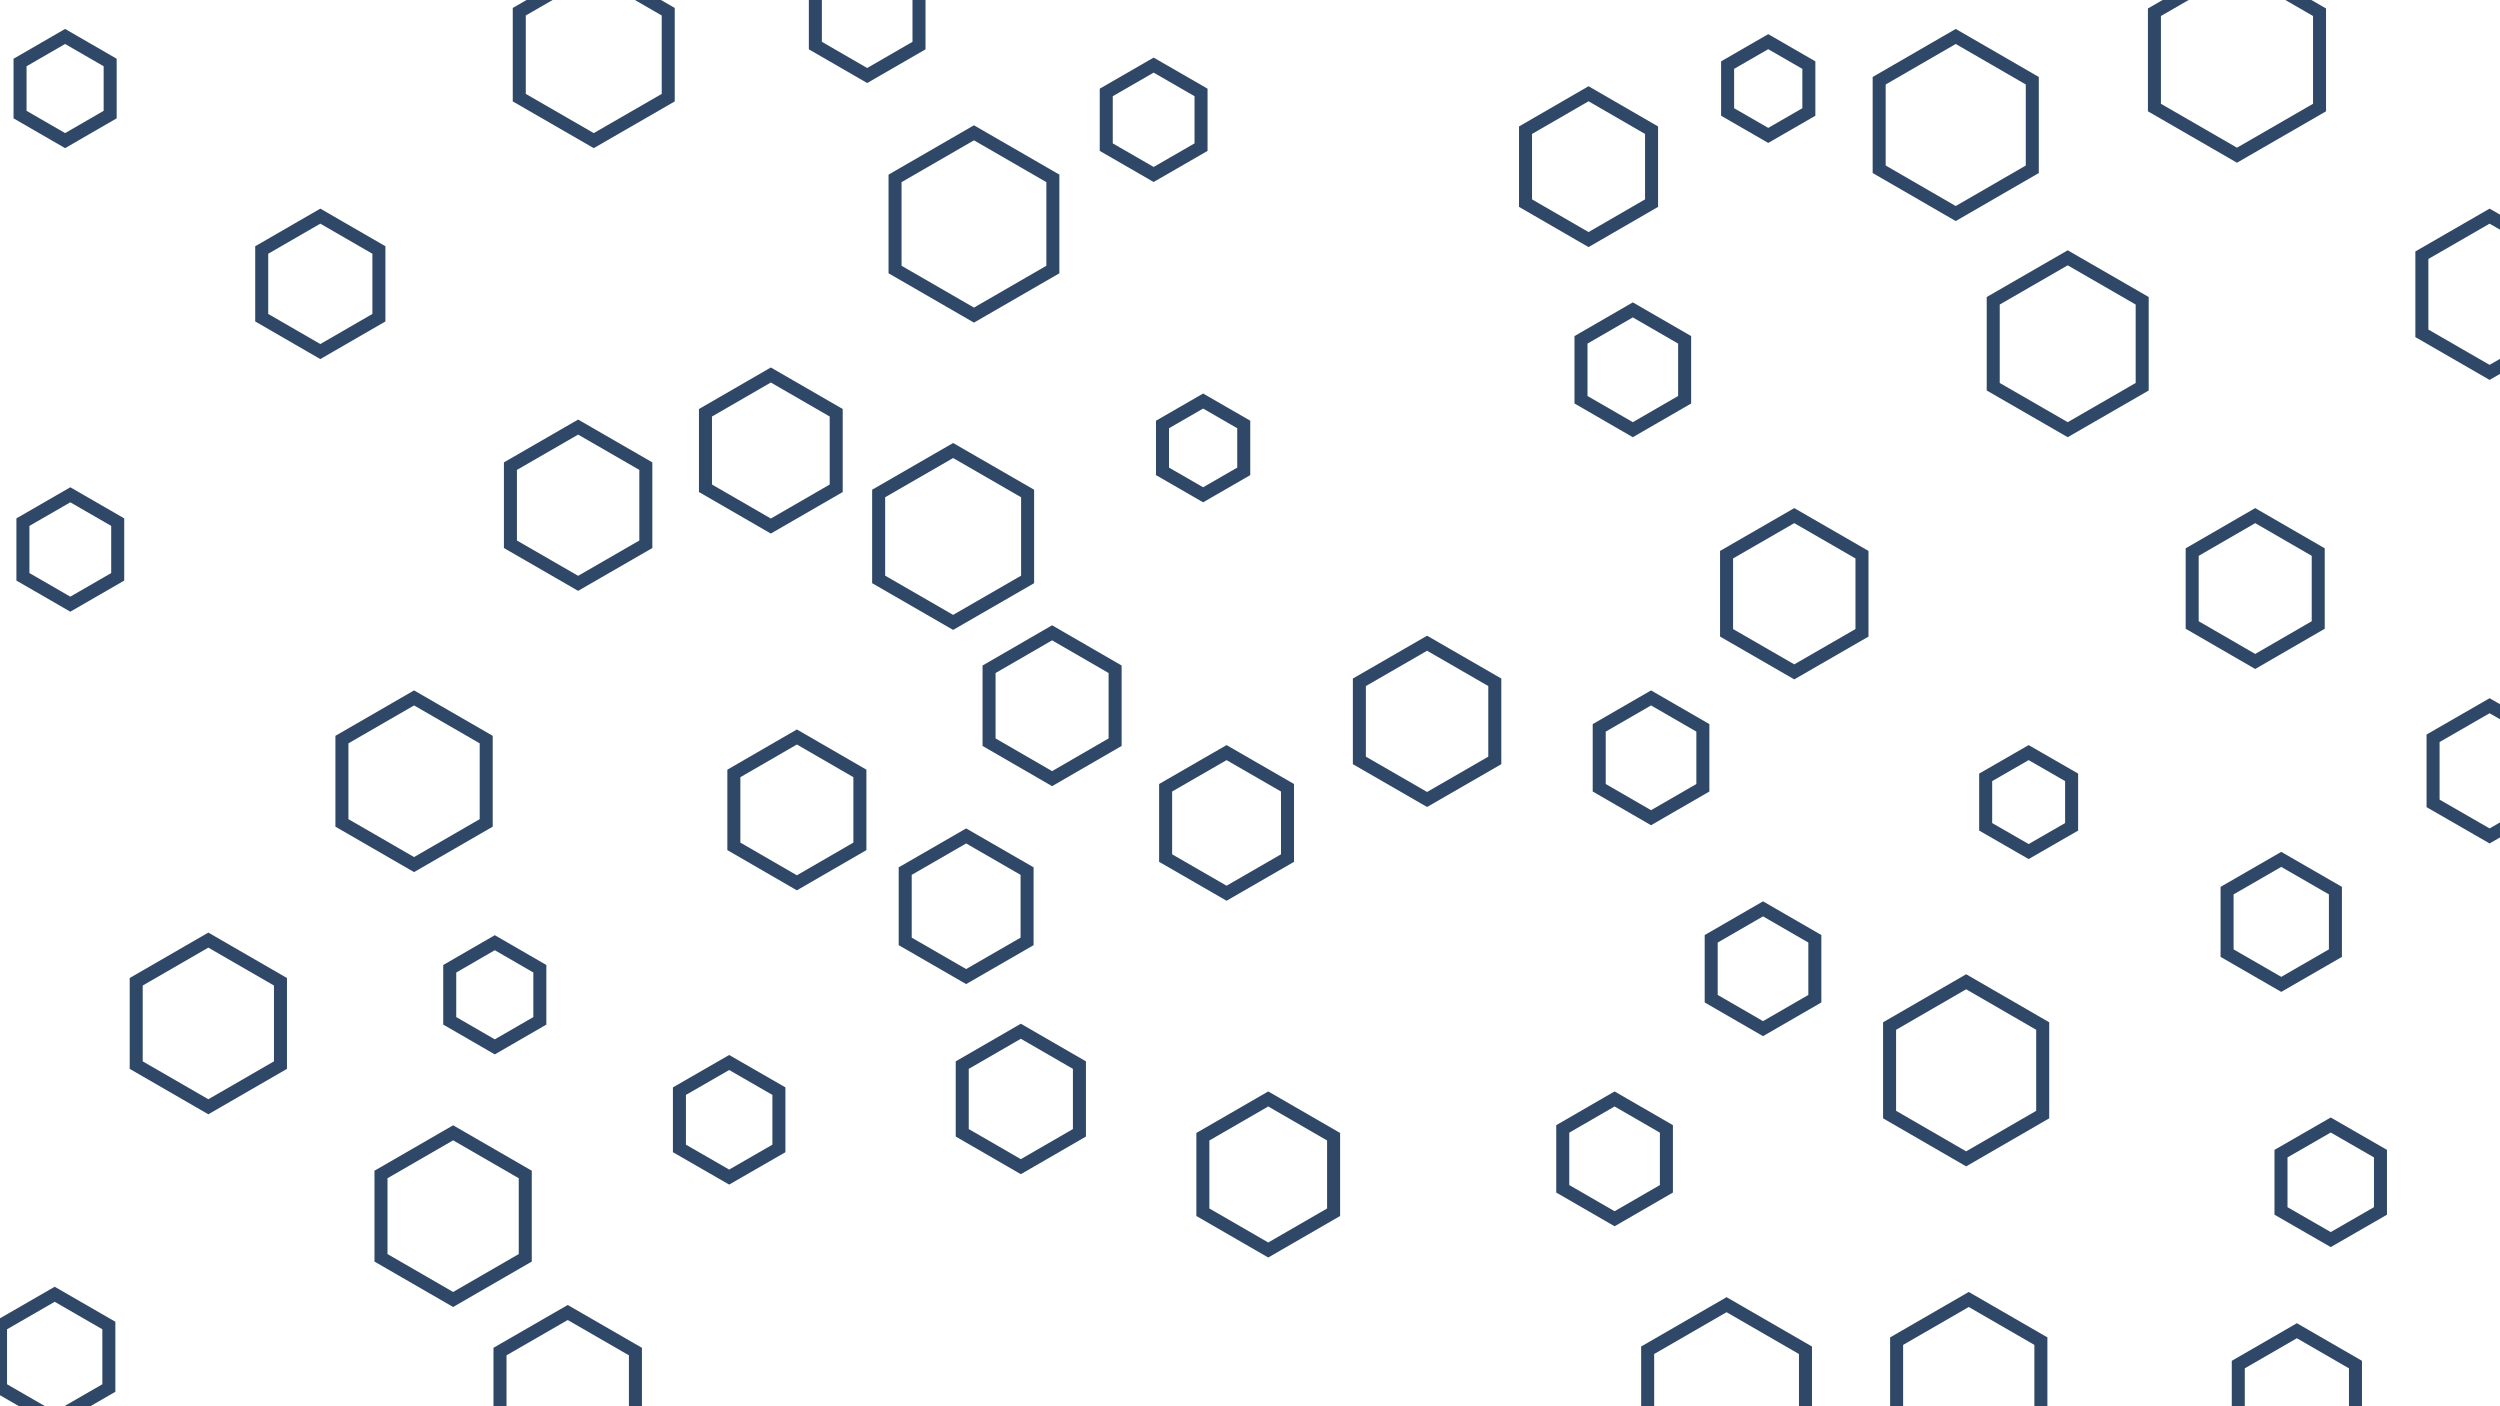 <svg id="visual" viewBox="0 0 960 540" width="960" height="540" xmlns="http://www.w3.org/2000/svg" xmlns:xlink="http://www.w3.org/1999/xlink" version="1.1"><rect width="960" height="540" fill="#ffffff"></rect><g><g transform="translate(859 23)"><path d="M0 -36.6L31.7 -18.3L31.7 18.3L0 36.6L-31.7 18.3L-31.7 -18.3Z" fill="none" stroke="#304868" stroke-width="5"></path></g><g transform="translate(548 277)"><path d="M0 -30L26 -15L26 15L0 30L-26 15L-26 -15Z" fill="none" stroke="#304868" stroke-width="5"></path></g><g transform="translate(159 300)"><path d="M0 -32L27.7 -16L27.7 16L0 32L-27.7 16L-27.7 -16Z" fill="none" stroke="#304868" stroke-width="5"></path></g><g transform="translate(471 316)"><path d="M0 -27L23.4 -13.5L23.4 13.5L0 27L-23.4 13.5L-23.4 -13.5Z" stroke="#304868" fill="none" stroke-width="5"></path></g><g transform="translate(876 354)"><path d="M0 -24L20.8 -12L20.8 12L0 24L-20.8 12L-20.8 -12Z" stroke="#304868" fill="none" stroke-width="5"></path></g><g transform="translate(756 531)"><path d="M0 -32L27.7 -16L27.7 16L0 32L-27.7 16L-27.7 -16Z" stroke="#304868" fill="none" stroke-width="5"></path></g><g transform="translate(866 226)"><path d="M0 -28L24.2 -14L24.2 14L0 28L-24.2 14L-24.2 -14Z" stroke="#304868" fill="none" stroke-width="5"></path></g><g transform="translate(487 451)"><path d="M0 -29L25.1 -14.5L25.1 14.5L0 29L-25.1 14.5L-25.1 -14.5Z" stroke="#304868" fill="none" stroke-width="5"></path></g><g transform="translate(755 411)"><path d="M0 -34L29.4 -17L29.4 17L0 34L-29.4 17L-29.4 -17Z" stroke="#304868" fill="none" stroke-width="5"></path></g><g transform="translate(443 46)"><path d="M0 -21L18.2 -10.5L18.2 10.5L0 21L-18.2 10.5L-18.2 -10.5Z" stroke="#304868" fill="none" stroke-width="5"></path></g><g transform="translate(218 534)"><path d="M0 -30L26 -15L26 15L0 30L-26 15L-26 -15Z" stroke="#304868" fill="none" stroke-width="5"></path></g><g transform="translate(306 311)"><path d="M0 -28L24.2 -14L24.2 14L0 28L-24.2 14L-24.2 -14Z" stroke="#304868" fill="none" stroke-width="5"></path></g><g transform="translate(794 132)"><path d="M0 -33L28.6 -16.5L28.6 16.5L0 33L-28.6 16.5L-28.6 -16.5Z" stroke="#304868" fill="none" stroke-width="5"></path></g><g transform="translate(333 6)"><path d="M0 -23L19.9 -11.5L19.9 11.5L0 23L-19.9 11.5L-19.9 -11.5Z" stroke="#304868" fill="none" stroke-width="5"></path></g><g transform="translate(677 372)"><path d="M0 -23L19.9 -11.5L19.9 11.5L0 23L-19.9 11.5L-19.9 -11.5Z" stroke="#304868" fill="none" stroke-width="5"></path></g><g transform="translate(25 34)"><path d="M0 -20L17.3 -10L17.3 10L0 20L-17.3 10L-17.3 -10Z" stroke="#304868" fill="none" stroke-width="5"></path></g><g transform="translate(228 21)"><path d="M0 -33L28.6 -16.5L28.6 16.5L0 33L-28.6 16.5L-28.6 -16.5Z" stroke="#304868" fill="none" stroke-width="5"></path></g><g transform="translate(123 109)"><path d="M0 -26L22.5 -13L22.5 13L0 26L-22.5 13L-22.5 -13Z" stroke="#304868" fill="none" stroke-width="5"></path></g><g transform="translate(956 113)"><path d="M0 -30L26 -15L26 15L0 30L-26 15L-26 -15Z" stroke="#304868" fill="none" stroke-width="5"></path></g><g transform="translate(371 348)"><path d="M0 -27L23.4 -13.5L23.4 13.5L0 27L-23.4 13.5L-23.4 -13.5Z" stroke="#304868" fill="none" stroke-width="5"></path></g><g transform="translate(366 206)"><path d="M0 -33L28.6 -16.5L28.6 16.5L0 33L-28.6 16.5L-28.6 -16.5Z" stroke="#304868" fill="none" stroke-width="5"></path></g><g transform="translate(80 393)"><path d="M0 -32L27.7 -16L27.7 16L0 32L-27.7 16L-27.7 -16Z" stroke="#304868" fill="none" stroke-width="5"></path></g><g transform="translate(627 142)"><path d="M0 -23L19.9 -11.5L19.9 11.5L0 23L-19.9 11.5L-19.9 -11.5Z" stroke="#304868" fill="none" stroke-width="5"></path></g><g transform="translate(620 445)"><path d="M0 -23L19.9 -11.5L19.9 11.5L0 23L-19.9 11.5L-19.9 -11.5Z" stroke="#304868" fill="none" stroke-width="5"></path></g><g transform="translate(374 86)"><path d="M0 -35L30.3 -17.5L30.3 17.5L0 35L-30.3 17.5L-30.3 -17.5Z" stroke="#304868" fill="none" stroke-width="5"></path></g><g transform="translate(21 521)"><path d="M0 -24L20.8 -12L20.8 12L0 24L-20.8 12L-20.8 -12Z" stroke="#304868" fill="none" stroke-width="5"></path></g><g transform="translate(392 422)"><path d="M0 -26L22.5 -13L22.5 13L0 26L-22.5 13L-22.5 -13Z" stroke="#304868" fill="none" stroke-width="5"></path></g><g transform="translate(779 308)"><path d="M0 -19L16.5 -9.5L16.5 9.5L0 19L-16.5 9.5L-16.5 -9.5Z" stroke="#304868" fill="none" stroke-width="5"></path></g><g transform="translate(190 382)"><path d="M0 -20L17.3 -10L17.3 10L0 20L-17.3 10L-17.3 -10Z" stroke="#304868" fill="none" stroke-width="5"></path></g><g transform="translate(296 173)"><path d="M0 -29L25.1 -14.5L25.1 14.5L0 29L-25.1 14.5L-25.1 -14.5Z" stroke="#304868" fill="none" stroke-width="5"></path></g><g transform="translate(956 296)"><path d="M0 -25L21.7 -12.5L21.7 12.5L0 25L-21.7 12.5L-21.7 -12.5Z" stroke="#304868" fill="none" stroke-width="5"></path></g><g transform="translate(222 194)"><path d="M0 -30L26 -15L26 15L0 30L-26 15L-26 -15Z" stroke="#304868" fill="none" stroke-width="5"></path></g><g transform="translate(280 430)"><path d="M0 -22L19.1 -11L19.1 11L0 22L-19.1 11L-19.1 -11Z" stroke="#304868" fill="none" stroke-width="5"></path></g><g transform="translate(404 271)"><path d="M0 -28L24.2 -14L24.2 14L0 28L-24.2 14L-24.2 -14Z" stroke="#304868" fill="none" stroke-width="5"></path></g><g transform="translate(679 34)"><path d="M0 -18L15.6 -9L15.6 9L0 18L-15.6 9L-15.6 -9Z" stroke="#304868" fill="none" stroke-width="5"></path></g><g transform="translate(882 537)"><path d="M0 -26L22.5 -13L22.5 13L0 26L-22.5 13L-22.5 -13Z" stroke="#304868" fill="none" stroke-width="5"></path></g><g transform="translate(751 48)"><path d="M0 -34L29.4 -17L29.4 17L0 34L-29.4 17L-29.4 -17Z" stroke="#304868" fill="none" stroke-width="5"></path></g><g transform="translate(610 64)"><path d="M0 -28L24.2 -14L24.2 14L0 28L-24.2 14L-24.2 -14Z" stroke="#304868" fill="none" stroke-width="5"></path></g><g transform="translate(174 467)"><path d="M0 -32L27.7 -16L27.7 16L0 32L-27.7 16L-27.7 -16Z" stroke="#304868" fill="none" stroke-width="5"></path></g><g transform="translate(27 211)"><path d="M0 -21L18.2 -10.5L18.2 10.5L0 21L-18.2 10.5L-18.2 -10.5Z" stroke="#304868" fill="none" stroke-width="5"></path></g><g transform="translate(689 228)"><path d="M0 -30L26 -15L26 15L0 30L-26 15L-26 -15Z" stroke="#304868" fill="none" stroke-width="5"></path></g><g transform="translate(895 454)"><path d="M0 -22L19.1 -11L19.1 11L0 22L-19.1 11L-19.1 -11Z" stroke="#304868" fill="none" stroke-width="5"></path></g><g transform="translate(462 172)"><path d="M0 -18L15.6 -9L15.6 9L0 18L-15.6 9L-15.6 -9Z" stroke="#304868" fill="none" stroke-width="5"></path></g><g transform="translate(663 536)"><path d="M0 -35L30.3 -17.5L30.3 17.5L0 35L-30.3 17.5L-30.3 -17.5Z" stroke="#304868" fill="none" stroke-width="5"></path></g><g transform="translate(634 291)"><path d="M0 -23L19.9 -11.5L19.9 11.5L0 23L-19.9 11.5L-19.9 -11.5Z" stroke="#304868" fill="none" stroke-width="5"></path></g></g></svg>